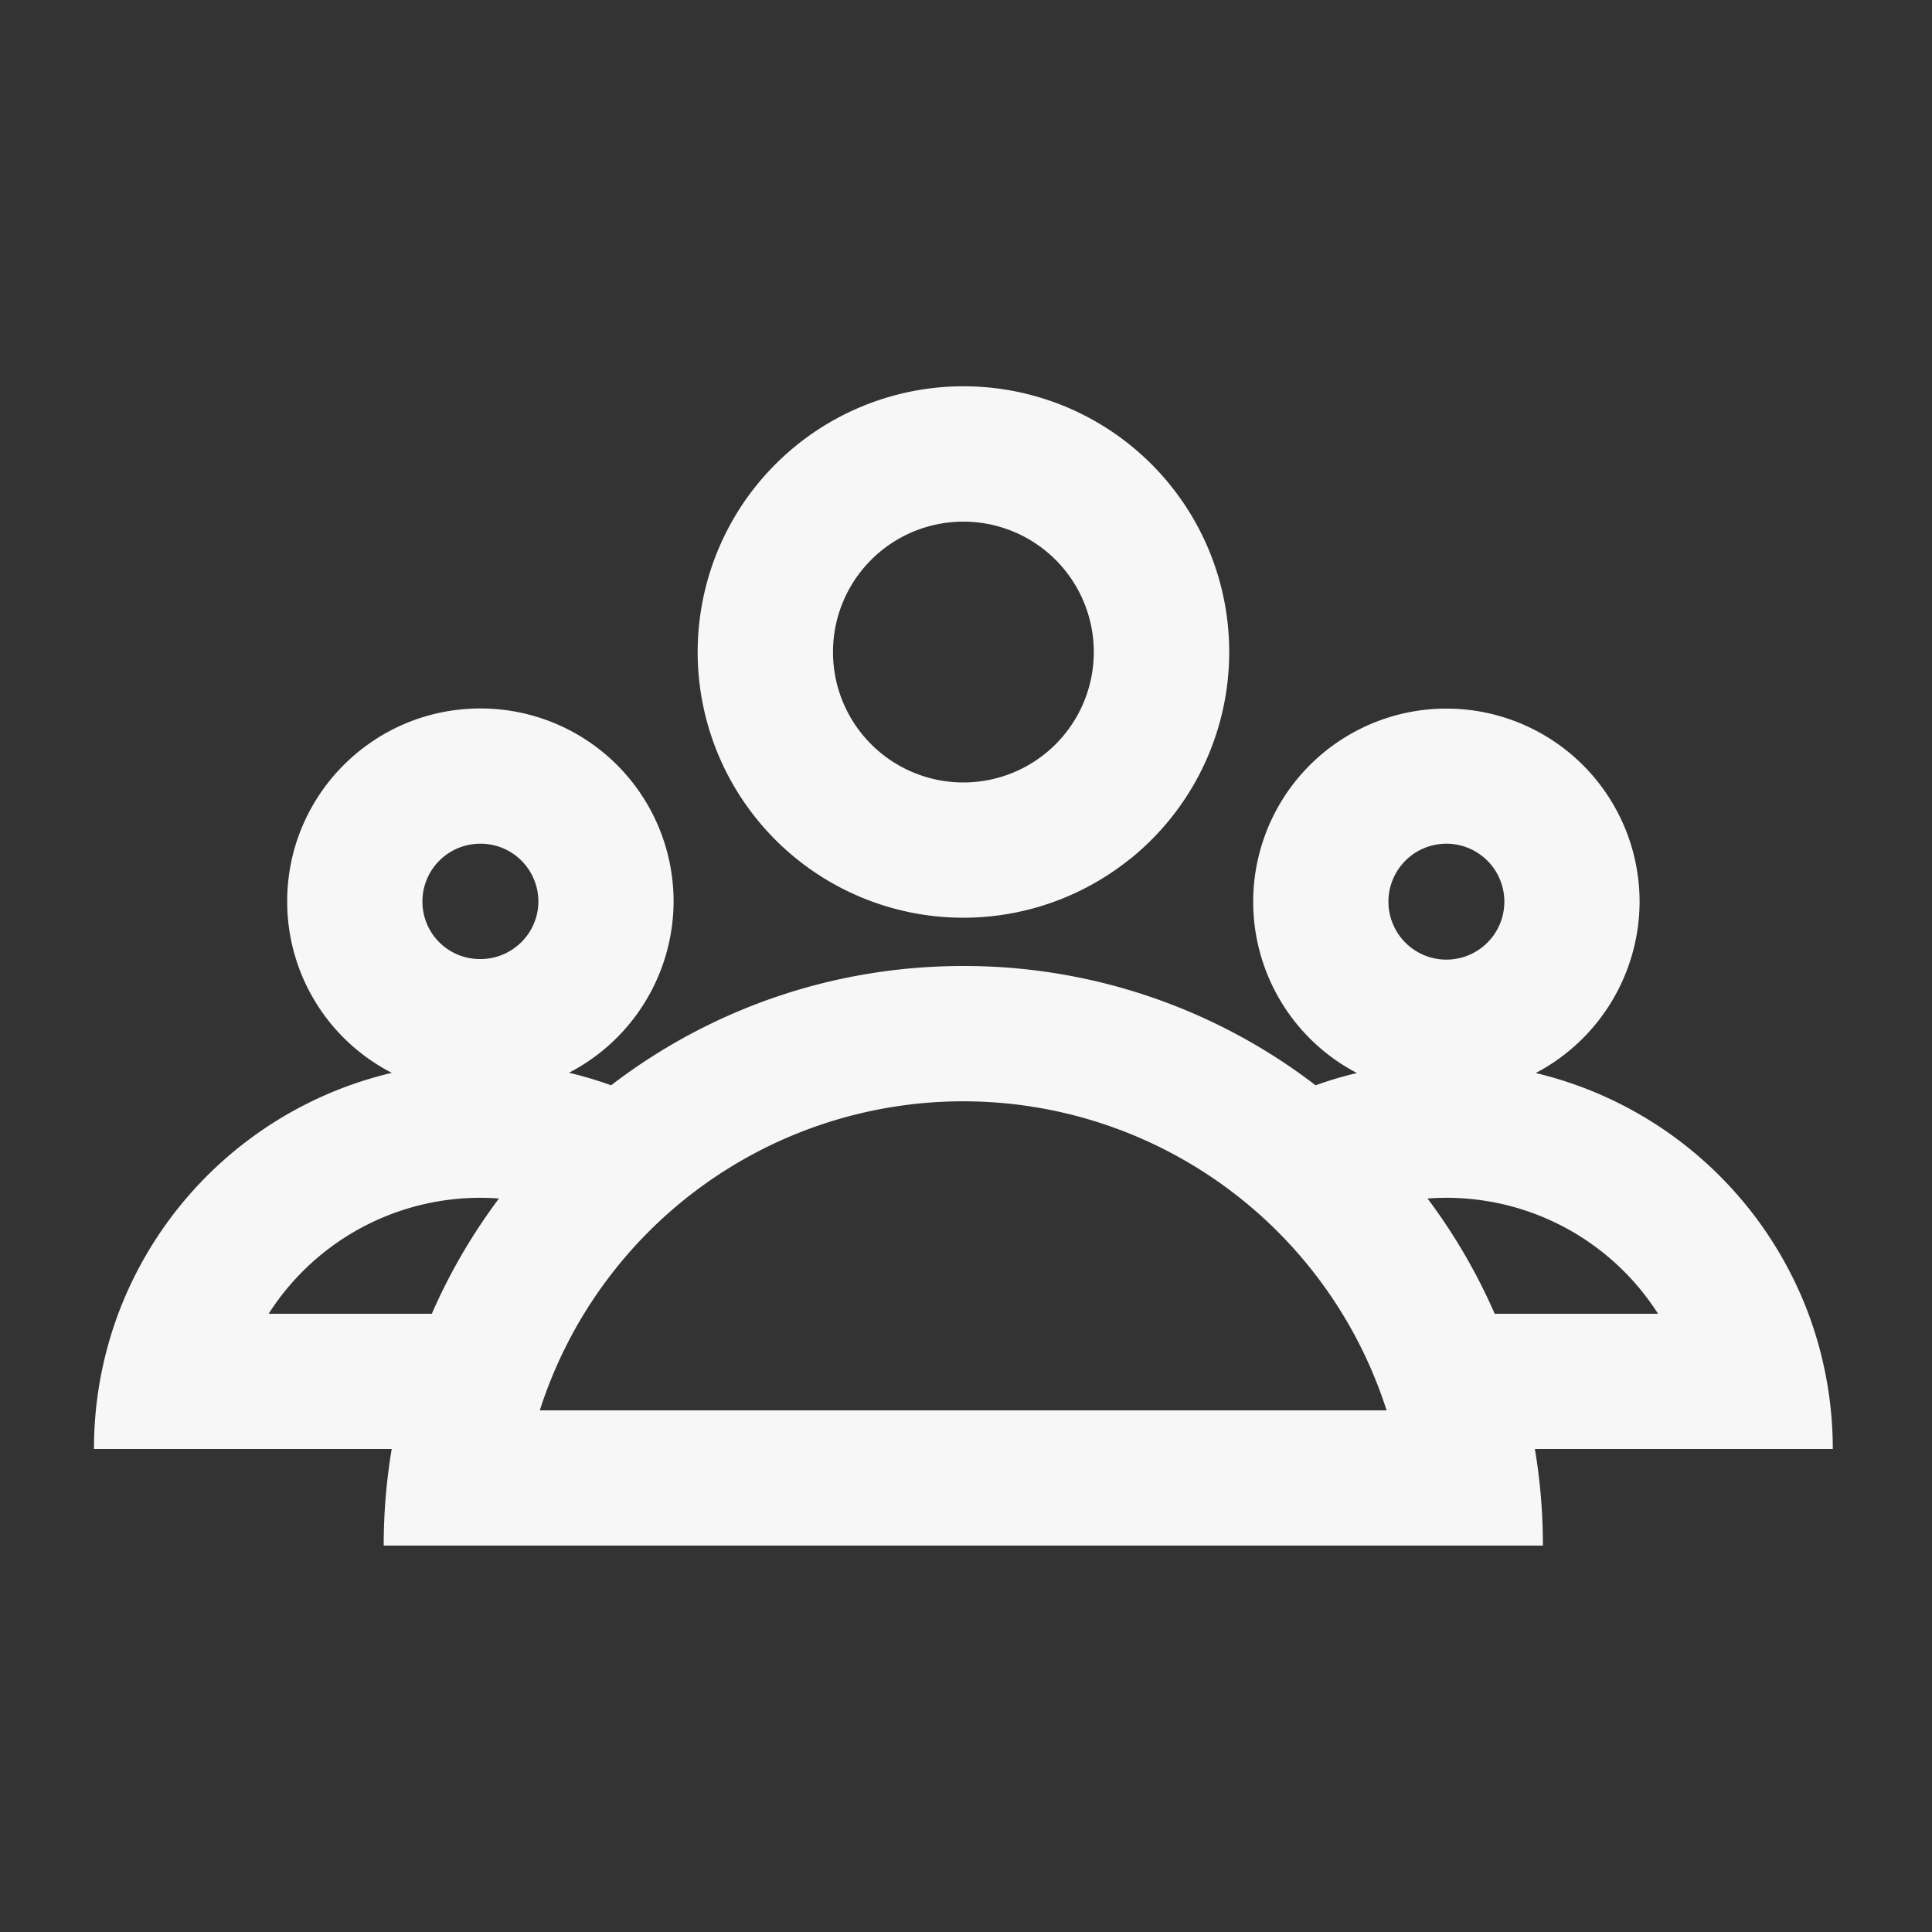 <svg width="20" height="20" fill="#F7F7F7" xmlns="http://www.w3.org/2000/svg">
  <rect width="100%" height="100%" fill="#333333" stroke="none"/>
  <path fill-rule="evenodd" clip-rule="evenodd"
    d="M9.973 5.4a1.35 1.35 0 100 2.7 1.35 1.35 0 000-2.7zm1.73 3.489A2.75 2.75 0 108.245 4.61 2.75 2.75 0 0011.7 8.89zm1.916 2.346A5.973 5.973 0 009.972 10c-1.371 0-2.636.46-3.646 1.235a3.966 3.966 0 00-.436-.13 2.004 2.004 0 001.083-1.774 1.998 1.998 0 00-2-1.997c-1.105 0-2 .894-2 1.997a1.992 1.992 0 001.083 1.775A4.008 4.008 0 001.224 13.6 3.991 3.991 0 00.973 15h3.082a6.04 6.04 0 00-.083 1h12c0-.34-.028-.675-.083-1H18.973c0-.492-.09-.964-.252-1.4a4.008 4.008 0 00-2.823-2.492 2.01 2.01 0 001.075-1.774 2 2 0 10-2.926 1.774c-.146.034-.289.077-.428.127zm1.159 1.172c.275.367.509.767.695 1.193H17.164a2.598 2.598 0 00-2.386-1.193zM4.47 13.6c.186-.426.42-.826.695-1.193A2.598 2.598 0 002.781 13.6H4.471zm9.884 1a4.602 4.602 0 00-8.766 0H14.355zM4.973 8.734c-.334 0-.6.27-.6.597a.594.594 0 00.6.597c.144 0 .274-.05.377-.133a.592.592 0 00.223-.464.598.598 0 00-.6-.597zm10 0a.6.6 0 100 1.2.6.6 0 000-1.2z" />
</svg>